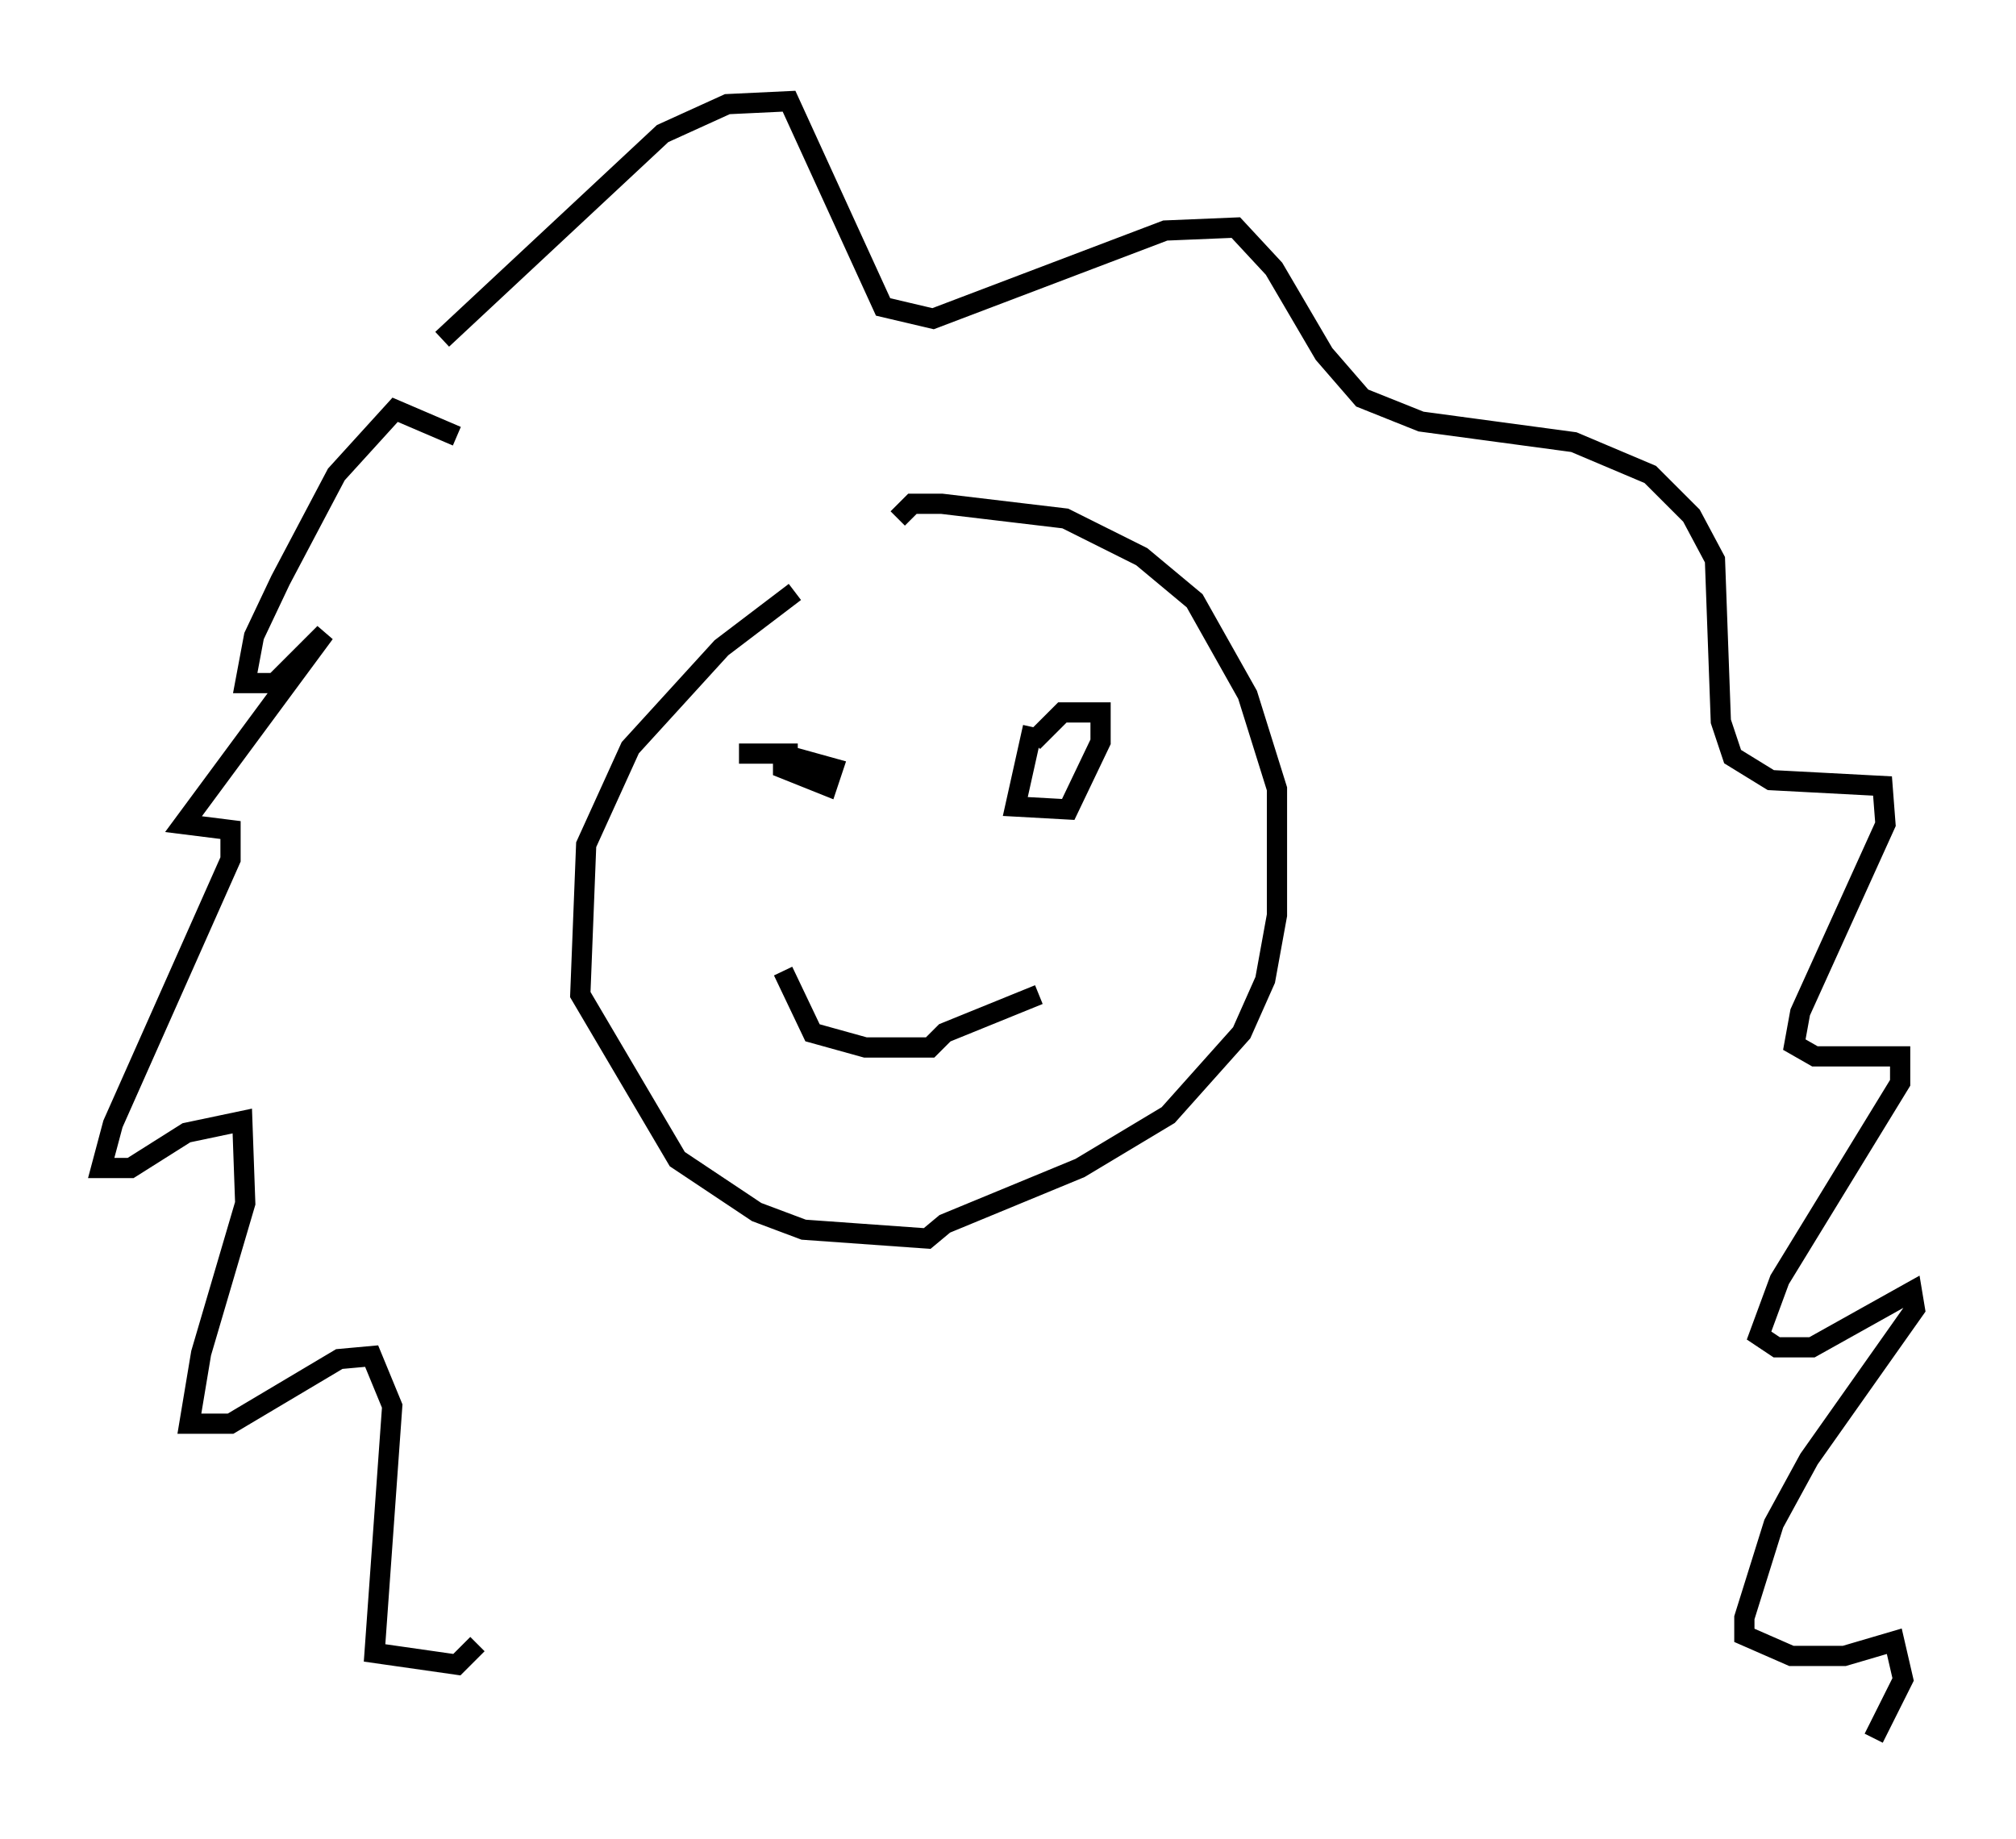 <?xml version="1.0" encoding="utf-8" ?>
<svg baseProfile="full" height="90.905" version="1.1" width="99.62" xmlns="http://www.w3.org/2000/svg" xmlns:ev="http://www.w3.org/2001/xml-events" xmlns:xlink="http://www.w3.org/1999/xlink"><defs /><rect fill="white" height="90.905" width="99.62" x="0" y="0" /><path d="M44.944, 26.207 m-5.665, 3.05 l-3.631, 2.76 -4.503, 4.939 l-2.179, 4.793 -0.291, 7.408 l4.793, 8.134 3.922, 2.615 l2.324, 0.872 6.101, 0.436 l0.872, -0.726 6.682, -2.76 l4.358, -2.615 3.631, -4.067 l1.162, -2.615 0.581, -3.196 l0.0, -6.246 -1.453, -4.648 l-2.615, -4.648 -2.615, -2.179 l-3.777, -1.888 -6.101, -0.726 l-1.453, 0.0 -0.726, 0.726 m-3.341, 11.911 l0.0, 0.0 m13.218, -2.905 l0.0, 0.0 m-17.721, 2.615 l2.905, 0.0 -0.726, 0.0 l0.0, 0.726 2.179, 0.872 l0.291, -0.872 -2.615, -0.726 m12.492, -1.307 l-0.872, 3.922 2.615, 0.145 l1.598, -3.341 0.0, -1.453 l-1.888, 0.0 -1.453, 1.453 m-12.346, 11.33 l1.453, 3.05 2.615, 0.726 l3.196, 0.0 0.726, -0.726 l4.648, -1.888 m-28.76, -27.598 l-3.05, -1.307 -2.905, 3.196 l-2.76, 5.229 -1.307, 2.76 l-0.436, 2.324 1.453, 0.0 l2.469, -2.469 -6.972, 9.441 l2.324, 0.291 0.0, 1.453 l-5.81, 13.073 -0.581, 2.179 l1.453, 0.0 2.76, -1.743 l2.76, -0.581 0.145, 4.067 l-2.179, 7.408 -0.581, 3.486 l2.034, 0.0 5.374, -3.196 l1.598, -0.145 1.017, 2.469 l-0.872, 12.201 4.067, 0.581 l1.017, -1.017 m-1.743, -64.491 l10.894, -10.168 3.196, -1.453 l3.05, -0.145 4.648, 10.168 l2.469, 0.581 11.475, -4.358 l3.486, -0.145 1.888, 2.034 l2.469, 4.212 1.888, 2.179 l2.905, 1.162 7.553, 1.017 l3.777, 1.598 2.034, 2.034 l1.162, 2.179 0.291, 7.989 l0.581, 1.743 1.888, 1.162 l5.52, 0.291 0.145, 1.888 l-4.212, 9.296 -0.291, 1.598 l1.017, 0.581 4.212, 0.0 l0.0, 1.307 -5.955, 9.732 l-1.017, 2.76 0.872, 0.581 l1.743, 0.0 4.939, -2.76 l0.145, 0.872 -5.229, 7.408 l-1.743, 3.196 -1.453, 4.648 l0.0, 0.872 2.324, 1.017 l2.615, 0.0 2.469, -0.726 l0.436, 1.888 -1.453, 2.905 " fill="none" stroke="black" stroke-width="1" /></svg>